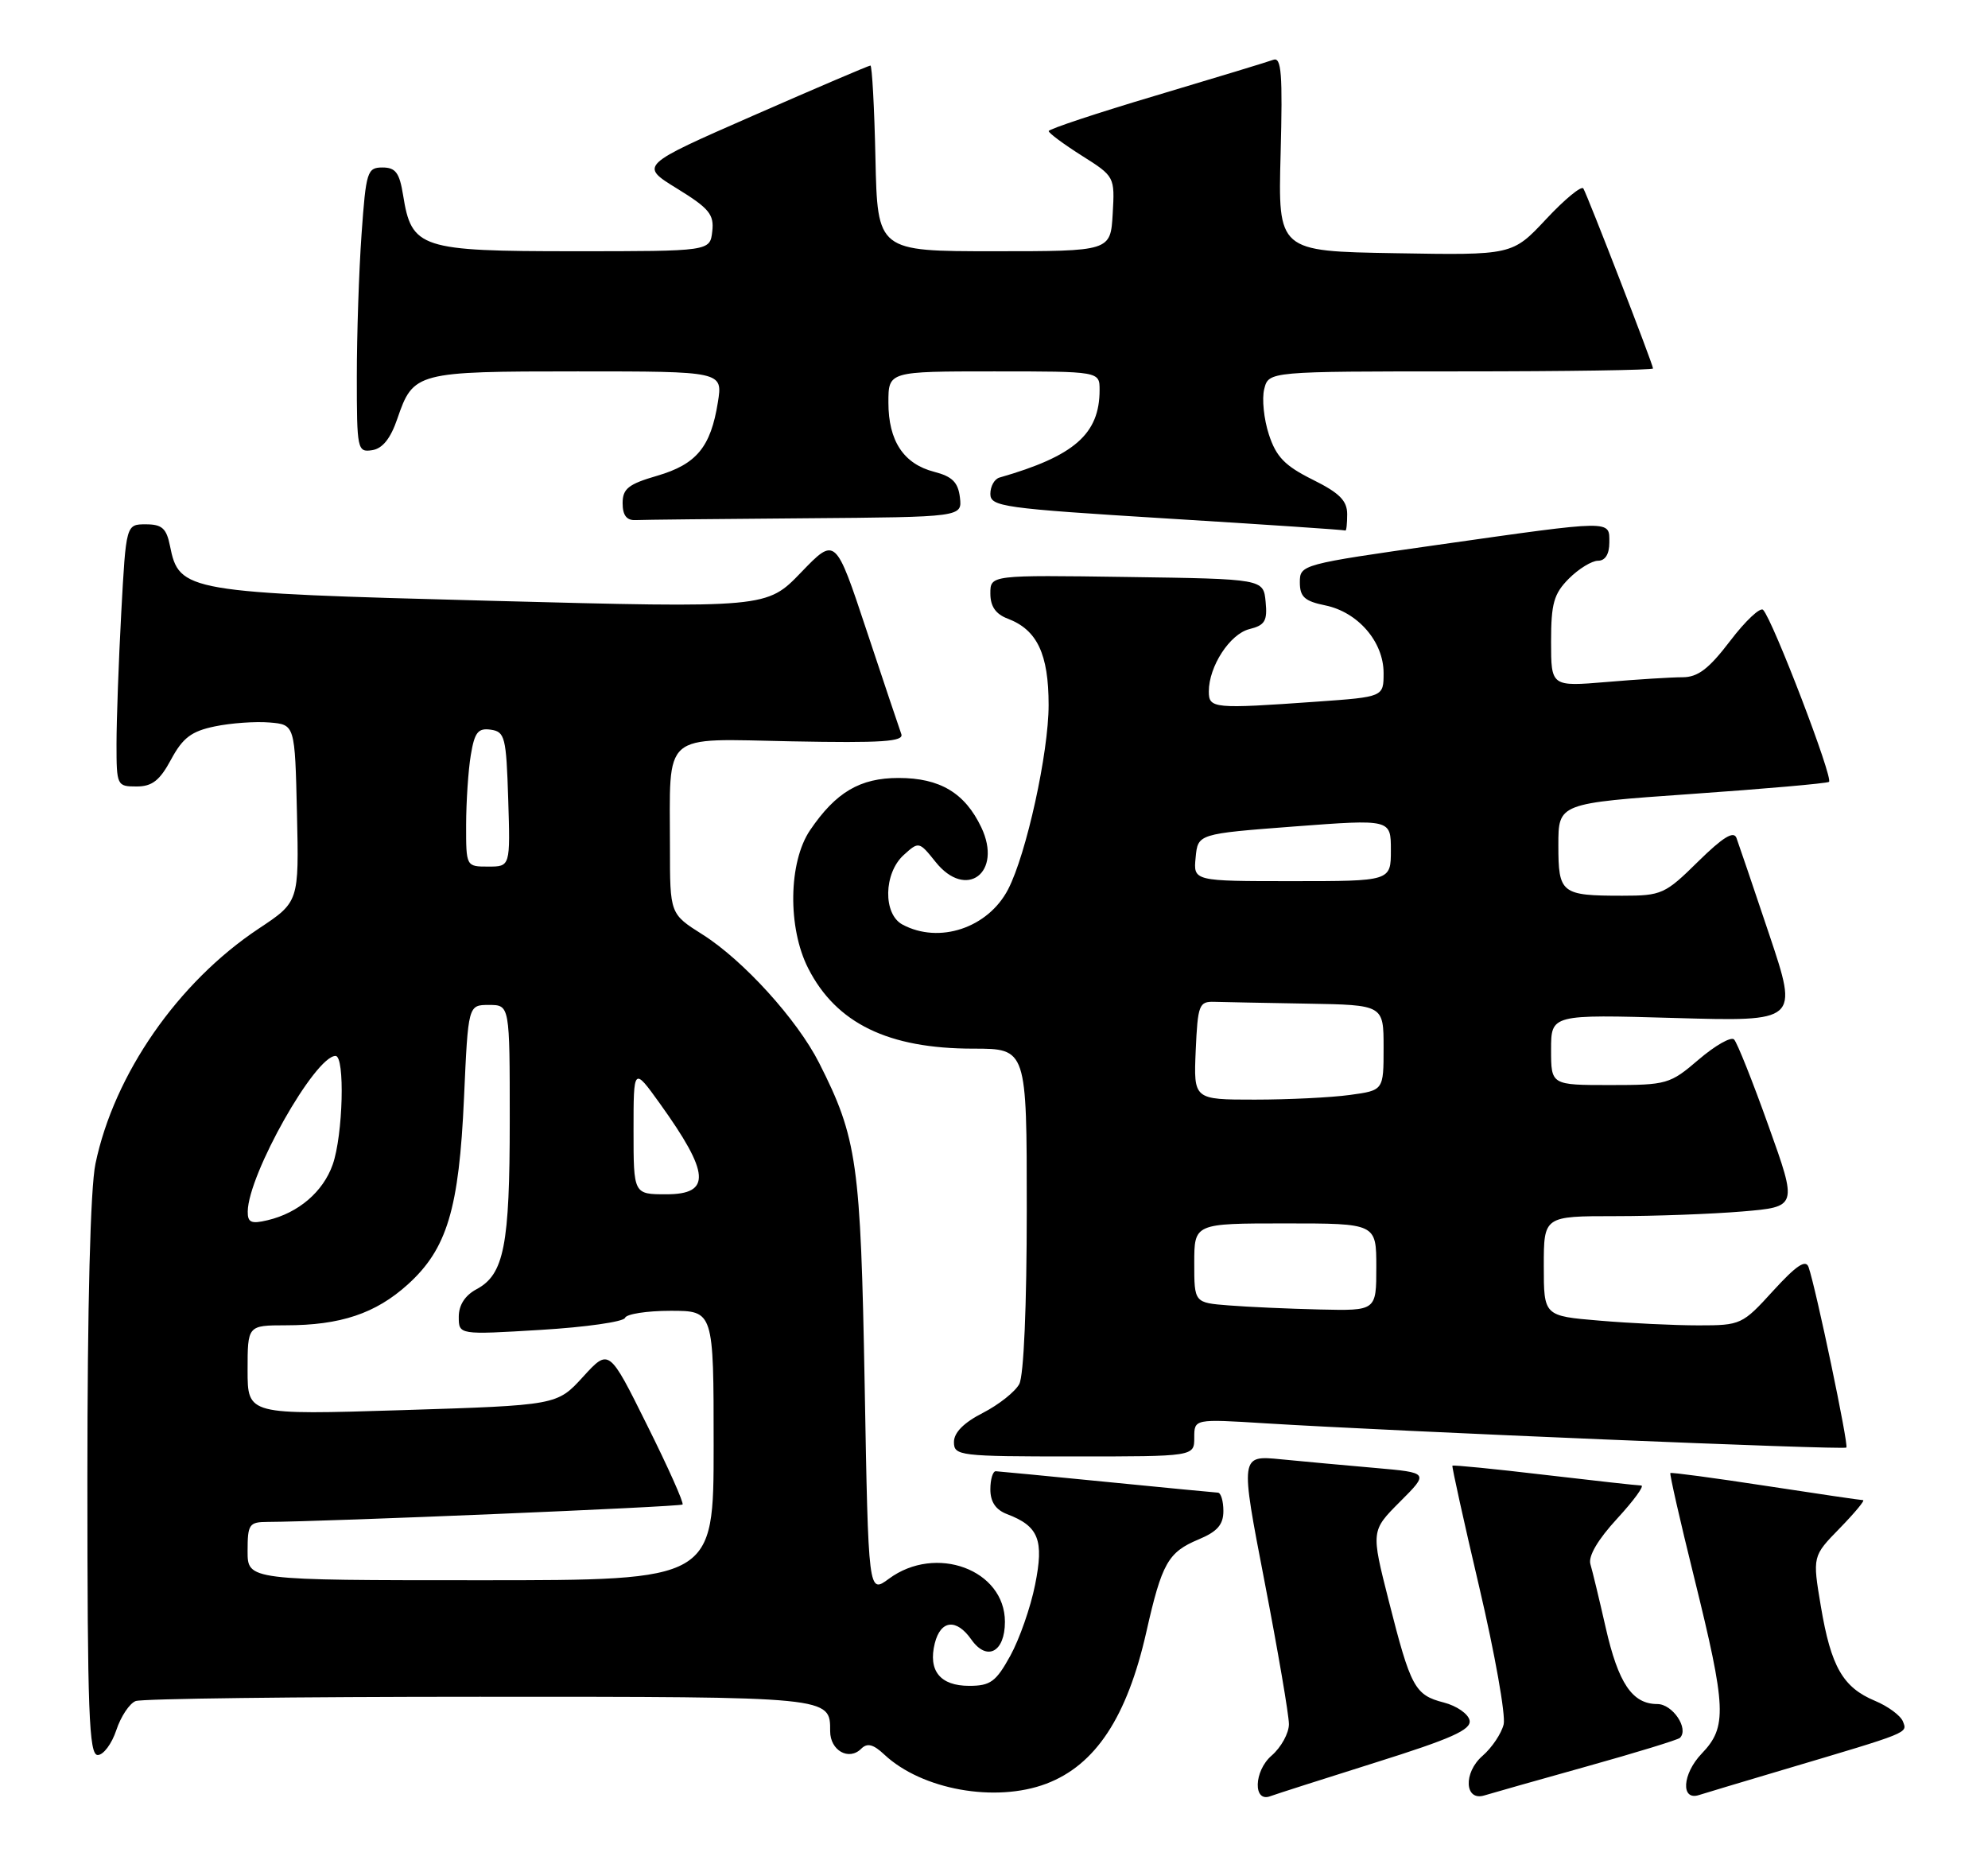 <?xml version="1.0" encoding="UTF-8" standalone="no"?>
<!DOCTYPE svg PUBLIC "-//W3C//DTD SVG 1.1//EN" "http://www.w3.org/Graphics/SVG/1.1/DTD/svg11.dtd" >
<svg xmlns="http://www.w3.org/2000/svg" xmlns:xlink="http://www.w3.org/1999/xlink" version="1.1" viewBox="0 0 273 256">
 <g >
 <path fill="currentColor"
d=" M 188.89 242.03 C 199.30 238.76 202.06 237.53 201.81 236.25 C 201.64 235.36 200.05 234.25 198.27 233.79 C 194.28 232.76 193.73 231.74 190.70 219.79 C 188.27 210.21 188.27 210.21 192.25 206.22 C 196.24 202.23 196.24 202.23 188.87 201.58 C 184.82 201.23 178.98 200.69 175.90 200.39 C 170.30 199.84 170.30 199.84 173.65 217.17 C 175.49 226.70 177.00 235.52 177.00 236.76 C 177.00 238.00 175.93 239.95 174.61 241.09 C 172.17 243.21 172.06 247.58 174.46 246.65 C 175.12 246.40 181.62 244.32 188.89 242.03 Z  M 217.85 242.58 C 224.65 240.68 230.43 238.91 230.70 238.64 C 231.96 237.38 229.69 234.00 227.59 234.00 C 224.15 234.00 222.23 231.15 220.49 223.46 C 219.62 219.63 218.68 215.73 218.40 214.79 C 218.08 213.70 219.42 211.42 222.07 208.54 C 224.37 206.04 225.86 204.00 225.38 203.99 C 224.89 203.99 218.90 203.32 212.06 202.52 C 205.22 201.71 199.54 201.15 199.45 201.27 C 199.36 201.40 201.02 208.93 203.15 218.00 C 205.28 227.07 206.78 235.53 206.49 236.78 C 206.19 238.03 204.89 239.98 203.59 241.11 C 200.91 243.44 201.12 247.41 203.87 246.54 C 204.77 246.26 211.06 244.48 217.85 242.58 Z  M 245.00 242.99 C 262.37 237.83 261.94 238.01 261.32 236.40 C 261.01 235.59 259.27 234.30 257.46 233.55 C 253.07 231.71 251.44 228.87 250.05 220.60 C 248.89 213.70 248.89 213.70 252.65 209.85 C 254.71 207.73 256.15 206.00 255.84 206.00 C 255.53 206.00 249.50 205.11 242.44 204.03 C 235.38 202.95 229.51 202.16 229.38 202.28 C 229.26 202.41 230.71 208.81 232.62 216.51 C 237.09 234.60 237.20 237.14 233.68 240.81 C 231.01 243.60 230.78 247.33 233.33 246.49 C 233.97 246.28 239.22 244.71 245.00 242.99 Z  M 143.68 244.94 C 150.44 242.38 154.78 235.79 157.42 224.10 C 159.55 214.66 160.40 213.15 164.58 211.40 C 167.17 210.32 168.00 209.37 168.00 207.49 C 168.00 206.12 167.66 204.99 167.25 204.97 C 166.84 204.95 159.97 204.29 152.00 203.50 C 144.03 202.71 137.16 202.05 136.75 202.03 C 136.34 202.01 136.00 203.14 136.00 204.52 C 136.00 206.24 136.74 207.33 138.29 207.92 C 142.64 209.57 143.39 211.46 142.14 217.63 C 141.53 220.71 139.99 225.10 138.74 227.37 C 136.77 230.94 136.01 231.50 133.09 231.50 C 129.10 231.50 127.43 229.42 128.37 225.65 C 129.18 222.45 131.34 222.23 133.38 225.13 C 135.52 228.18 138.00 226.88 138.00 222.71 C 138.00 215.55 128.51 212.03 122.06 216.80 C 119.25 218.87 119.25 218.87 118.74 190.19 C 118.19 159.66 117.72 156.31 112.48 145.95 C 109.46 140.00 102.08 131.87 96.48 128.33 C 92.00 125.50 92.00 125.50 92.00 116.38 C 92.00 100.28 90.66 101.45 108.70 101.80 C 121.14 102.04 124.16 101.84 123.77 100.80 C 123.51 100.09 121.37 93.70 119.01 86.60 C 114.73 73.70 114.73 73.70 110.01 78.60 C 105.29 83.50 105.29 83.50 67.35 82.50 C 25.46 81.40 24.60 81.25 23.34 74.95 C 22.86 72.55 22.24 72.00 20.03 72.00 C 17.31 72.00 17.31 72.00 16.65 84.16 C 16.29 90.84 16.00 98.94 16.00 102.16 C 16.00 107.87 16.06 108.00 18.75 108.00 C 20.90 108.00 21.94 107.18 23.50 104.28 C 25.10 101.31 26.30 100.41 29.50 99.75 C 31.70 99.29 35.08 99.05 37.00 99.21 C 40.50 99.50 40.50 99.50 40.78 111.68 C 41.06 123.85 41.06 123.85 35.51 127.53 C 24.44 134.89 15.67 147.51 13.11 159.80 C 12.41 163.13 12.00 179.21 12.00 203.05 C 12.00 235.20 12.22 241.00 13.42 241.00 C 14.20 241.00 15.35 239.46 15.97 237.59 C 16.59 235.71 17.79 233.91 18.63 233.59 C 19.47 233.26 40.74 233.00 65.88 233.00 C 114.35 233.00 114.00 232.97 114.00 237.73 C 114.00 240.38 116.57 241.83 118.26 240.14 C 119.09 239.31 119.92 239.51 121.44 240.94 C 126.60 245.77 136.69 247.58 143.68 244.94 Z  M 164.00 197.42 C 164.00 194.84 164.00 194.84 173.75 195.45 C 191.53 196.55 253.21 199.13 253.55 198.78 C 253.89 198.45 249.38 176.94 248.36 174.00 C 247.97 172.90 246.67 173.78 243.50 177.25 C 239.27 181.90 239.05 182.00 233.24 182.00 C 229.97 182.00 223.86 181.71 219.65 181.35 C 212.00 180.71 212.00 180.71 212.00 173.85 C 212.00 167.00 212.00 167.00 221.85 167.00 C 227.27 167.00 235.11 166.71 239.27 166.36 C 246.84 165.72 246.84 165.72 242.86 154.61 C 240.68 148.50 238.55 143.16 238.13 142.74 C 237.72 142.32 235.54 143.56 233.28 145.49 C 229.33 148.88 228.90 149.00 221.09 149.00 C 213.00 149.00 213.00 149.00 213.00 144.15 C 213.00 139.30 213.00 139.30 229.98 139.79 C 246.96 140.28 246.96 140.28 242.98 128.39 C 240.79 121.85 238.75 115.86 238.46 115.07 C 238.08 114.05 236.60 114.96 233.18 118.32 C 228.66 122.78 228.16 123.00 222.80 123.00 C 214.38 123.00 214.00 122.70 214.00 116.05 C 214.00 110.31 214.00 110.31 232.25 109.03 C 242.29 108.33 250.80 107.58 251.16 107.37 C 251.83 106.99 243.47 85.17 242.12 83.75 C 241.73 83.34 239.69 85.25 237.60 88.00 C 234.66 91.86 233.16 93.00 231.04 93.00 C 229.54 93.00 224.86 93.29 220.65 93.65 C 213.00 94.29 213.00 94.29 213.00 88.10 C 213.00 82.86 213.38 81.53 215.45 79.45 C 216.80 78.10 218.60 77.00 219.45 77.00 C 220.44 77.00 221.00 76.09 221.00 74.50 C 221.00 71.39 221.67 71.38 197.50 74.81 C 178.73 77.48 178.50 77.54 178.50 79.96 C 178.50 81.96 179.15 82.55 181.98 83.13 C 186.48 84.05 190.00 88.13 190.00 92.41 C 190.00 95.70 190.00 95.70 180.85 96.35 C 166.61 97.36 166.00 97.30 166.00 94.95 C 166.00 91.51 168.89 87.06 171.57 86.39 C 173.71 85.86 174.06 85.26 173.80 82.63 C 173.50 79.50 173.50 79.50 154.75 79.23 C 136.00 78.96 136.00 78.96 136.00 81.50 C 136.00 83.27 136.73 84.33 138.40 84.96 C 142.43 86.49 144.00 89.82 144.00 96.81 C 144.00 103.37 140.95 117.27 138.44 122.12 C 135.69 127.42 128.98 129.67 123.93 126.96 C 121.24 125.52 121.34 119.91 124.10 117.41 C 126.17 115.53 126.22 115.54 128.47 118.35 C 132.68 123.64 137.72 119.83 134.75 113.60 C 132.50 108.88 129.07 106.83 123.40 106.83 C 118.10 106.83 114.79 108.78 111.25 113.99 C 108.27 118.37 108.14 127.40 110.99 132.98 C 114.84 140.53 121.98 144.00 133.65 144.00 C 141.00 144.00 141.00 144.00 141.00 166.07 C 141.00 179.34 140.59 188.90 139.97 190.06 C 139.40 191.12 137.15 192.90 134.97 194.02 C 132.36 195.35 131.00 196.72 131.00 198.02 C 131.00 199.91 131.72 200.00 147.50 200.00 C 164.00 200.00 164.00 200.00 164.00 197.42 Z  M 185.00 70.61 C 185.00 68.75 183.94 67.69 180.25 65.86 C 176.45 63.97 175.25 62.74 174.25 59.67 C 173.56 57.57 173.27 54.75 173.61 53.42 C 174.22 51.00 174.22 51.00 200.61 51.00 C 215.12 51.00 227.00 50.82 227.00 50.60 C 227.00 50.04 218.00 26.82 217.43 25.88 C 217.17 25.47 214.87 27.36 212.32 30.09 C 207.68 35.05 207.68 35.05 191.59 34.77 C 175.50 34.50 175.50 34.50 175.86 21.10 C 176.15 10.13 175.97 7.80 174.86 8.21 C 174.11 8.49 166.87 10.69 158.76 13.11 C 150.65 15.52 144.01 17.73 144.01 18.00 C 144.01 18.27 146.05 19.79 148.55 21.37 C 153.08 24.23 153.09 24.27 152.80 29.37 C 152.50 34.50 152.50 34.50 136.50 34.50 C 120.50 34.50 120.50 34.50 120.22 21.75 C 120.07 14.74 119.75 9.00 119.53 9.00 C 119.30 9.00 112.07 12.09 103.47 15.86 C 87.82 22.72 87.82 22.72 92.97 25.89 C 97.39 28.61 98.08 29.45 97.81 31.78 C 97.50 34.50 97.50 34.50 78.85 34.50 C 57.73 34.50 56.52 34.11 55.36 26.83 C 54.86 23.72 54.33 23.00 52.52 23.00 C 50.43 23.00 50.26 23.56 49.65 32.15 C 49.29 37.19 49.00 45.99 49.00 51.72 C 49.00 61.74 49.08 62.13 51.10 61.82 C 52.53 61.60 53.63 60.23 54.56 57.51 C 56.76 51.10 57.13 51.00 79.32 51.00 C 99.26 51.00 99.26 51.00 98.58 55.25 C 97.60 61.39 95.65 63.75 90.25 65.33 C 86.29 66.48 85.50 67.11 85.50 69.10 C 85.50 70.75 86.05 71.47 87.25 71.42 C 88.21 71.37 98.70 71.26 110.57 71.17 C 132.13 71.00 132.13 71.00 131.82 68.31 C 131.57 66.23 130.77 65.43 128.29 64.79 C 124.09 63.71 122.00 60.55 122.00 55.28 C 122.00 51.00 122.00 51.00 136.50 51.00 C 151.00 51.00 151.00 51.00 151.00 53.55 C 151.00 59.60 147.54 62.63 137.25 65.58 C 136.56 65.78 136.00 66.78 136.00 67.82 C 136.00 69.57 137.70 69.81 160.25 71.20 C 173.59 72.02 184.61 72.76 184.75 72.85 C 184.89 72.93 185.00 71.92 185.00 70.61 Z  M 34.00 213.00 C 34.00 209.31 34.21 209.00 36.75 208.99 C 44.62 208.96 93.42 206.92 93.73 206.60 C 93.94 206.40 91.75 201.49 88.86 195.70 C 83.63 185.16 83.63 185.16 80.06 189.07 C 76.50 192.97 76.50 192.97 55.25 193.64 C 34.00 194.30 34.00 194.30 34.00 188.15 C 34.00 182.00 34.00 182.00 39.25 181.99 C 46.76 181.99 51.58 180.37 55.99 176.39 C 61.39 171.51 63.04 166.03 63.72 150.75 C 64.29 138.00 64.29 138.00 67.14 138.00 C 70.00 138.00 70.00 138.00 70.00 153.85 C 70.00 171.03 69.22 175.01 65.45 177.03 C 63.86 177.88 63.00 179.21 63.00 180.82 C 63.00 183.30 63.00 183.30 74.25 182.62 C 80.44 182.25 85.65 181.50 85.83 180.97 C 86.02 180.44 88.83 180.00 92.08 180.00 C 98.00 180.00 98.00 180.00 98.00 198.50 C 98.00 217.00 98.00 217.00 66.00 217.00 C 34.00 217.00 34.00 217.00 34.00 213.00 Z  M 34.02 166.36 C 34.09 161.26 43.27 145.00 46.08 145.00 C 47.39 145.00 47.11 155.86 45.69 159.91 C 44.38 163.65 40.99 166.56 36.75 167.56 C 34.50 168.10 34.00 167.88 34.02 166.36 Z  M 87.00 155.25 C 87.00 146.51 87.00 146.51 90.59 151.50 C 97.50 161.12 97.71 164.00 91.50 164.00 C 87.00 164.00 87.00 164.00 87.00 155.25 Z  M 64.01 113.25 C 64.02 110.09 64.30 105.79 64.65 103.70 C 65.17 100.56 65.64 99.95 67.39 100.20 C 69.34 100.48 69.52 101.21 69.79 109.75 C 70.08 119.00 70.08 119.00 67.04 119.00 C 64.01 119.00 64.00 118.99 64.01 113.25 Z  M 168.75 179.26 C 164.00 178.89 164.00 178.89 164.00 173.45 C 164.00 168.00 164.00 168.00 176.50 168.00 C 189.00 168.00 189.00 168.00 189.00 174.00 C 189.00 180.00 189.00 180.00 181.25 179.82 C 176.99 179.72 171.36 179.47 168.75 179.26 Z  M 164.20 144.25 C 164.48 137.98 164.66 137.51 166.75 137.57 C 167.99 137.61 173.72 137.72 179.50 137.82 C 190.00 138.00 190.00 138.00 190.00 143.86 C 190.00 149.73 190.00 149.73 185.36 150.36 C 182.81 150.71 176.94 151.00 172.31 151.00 C 163.91 151.00 163.91 151.00 164.20 144.25 Z  M 164.19 117.75 C 164.50 114.50 164.50 114.50 177.75 113.49 C 191.00 112.49 191.00 112.49 191.00 116.74 C 191.00 121.00 191.00 121.00 177.44 121.00 C 163.87 121.00 163.87 121.00 164.19 117.75 Z "/>
</g>
</svg>